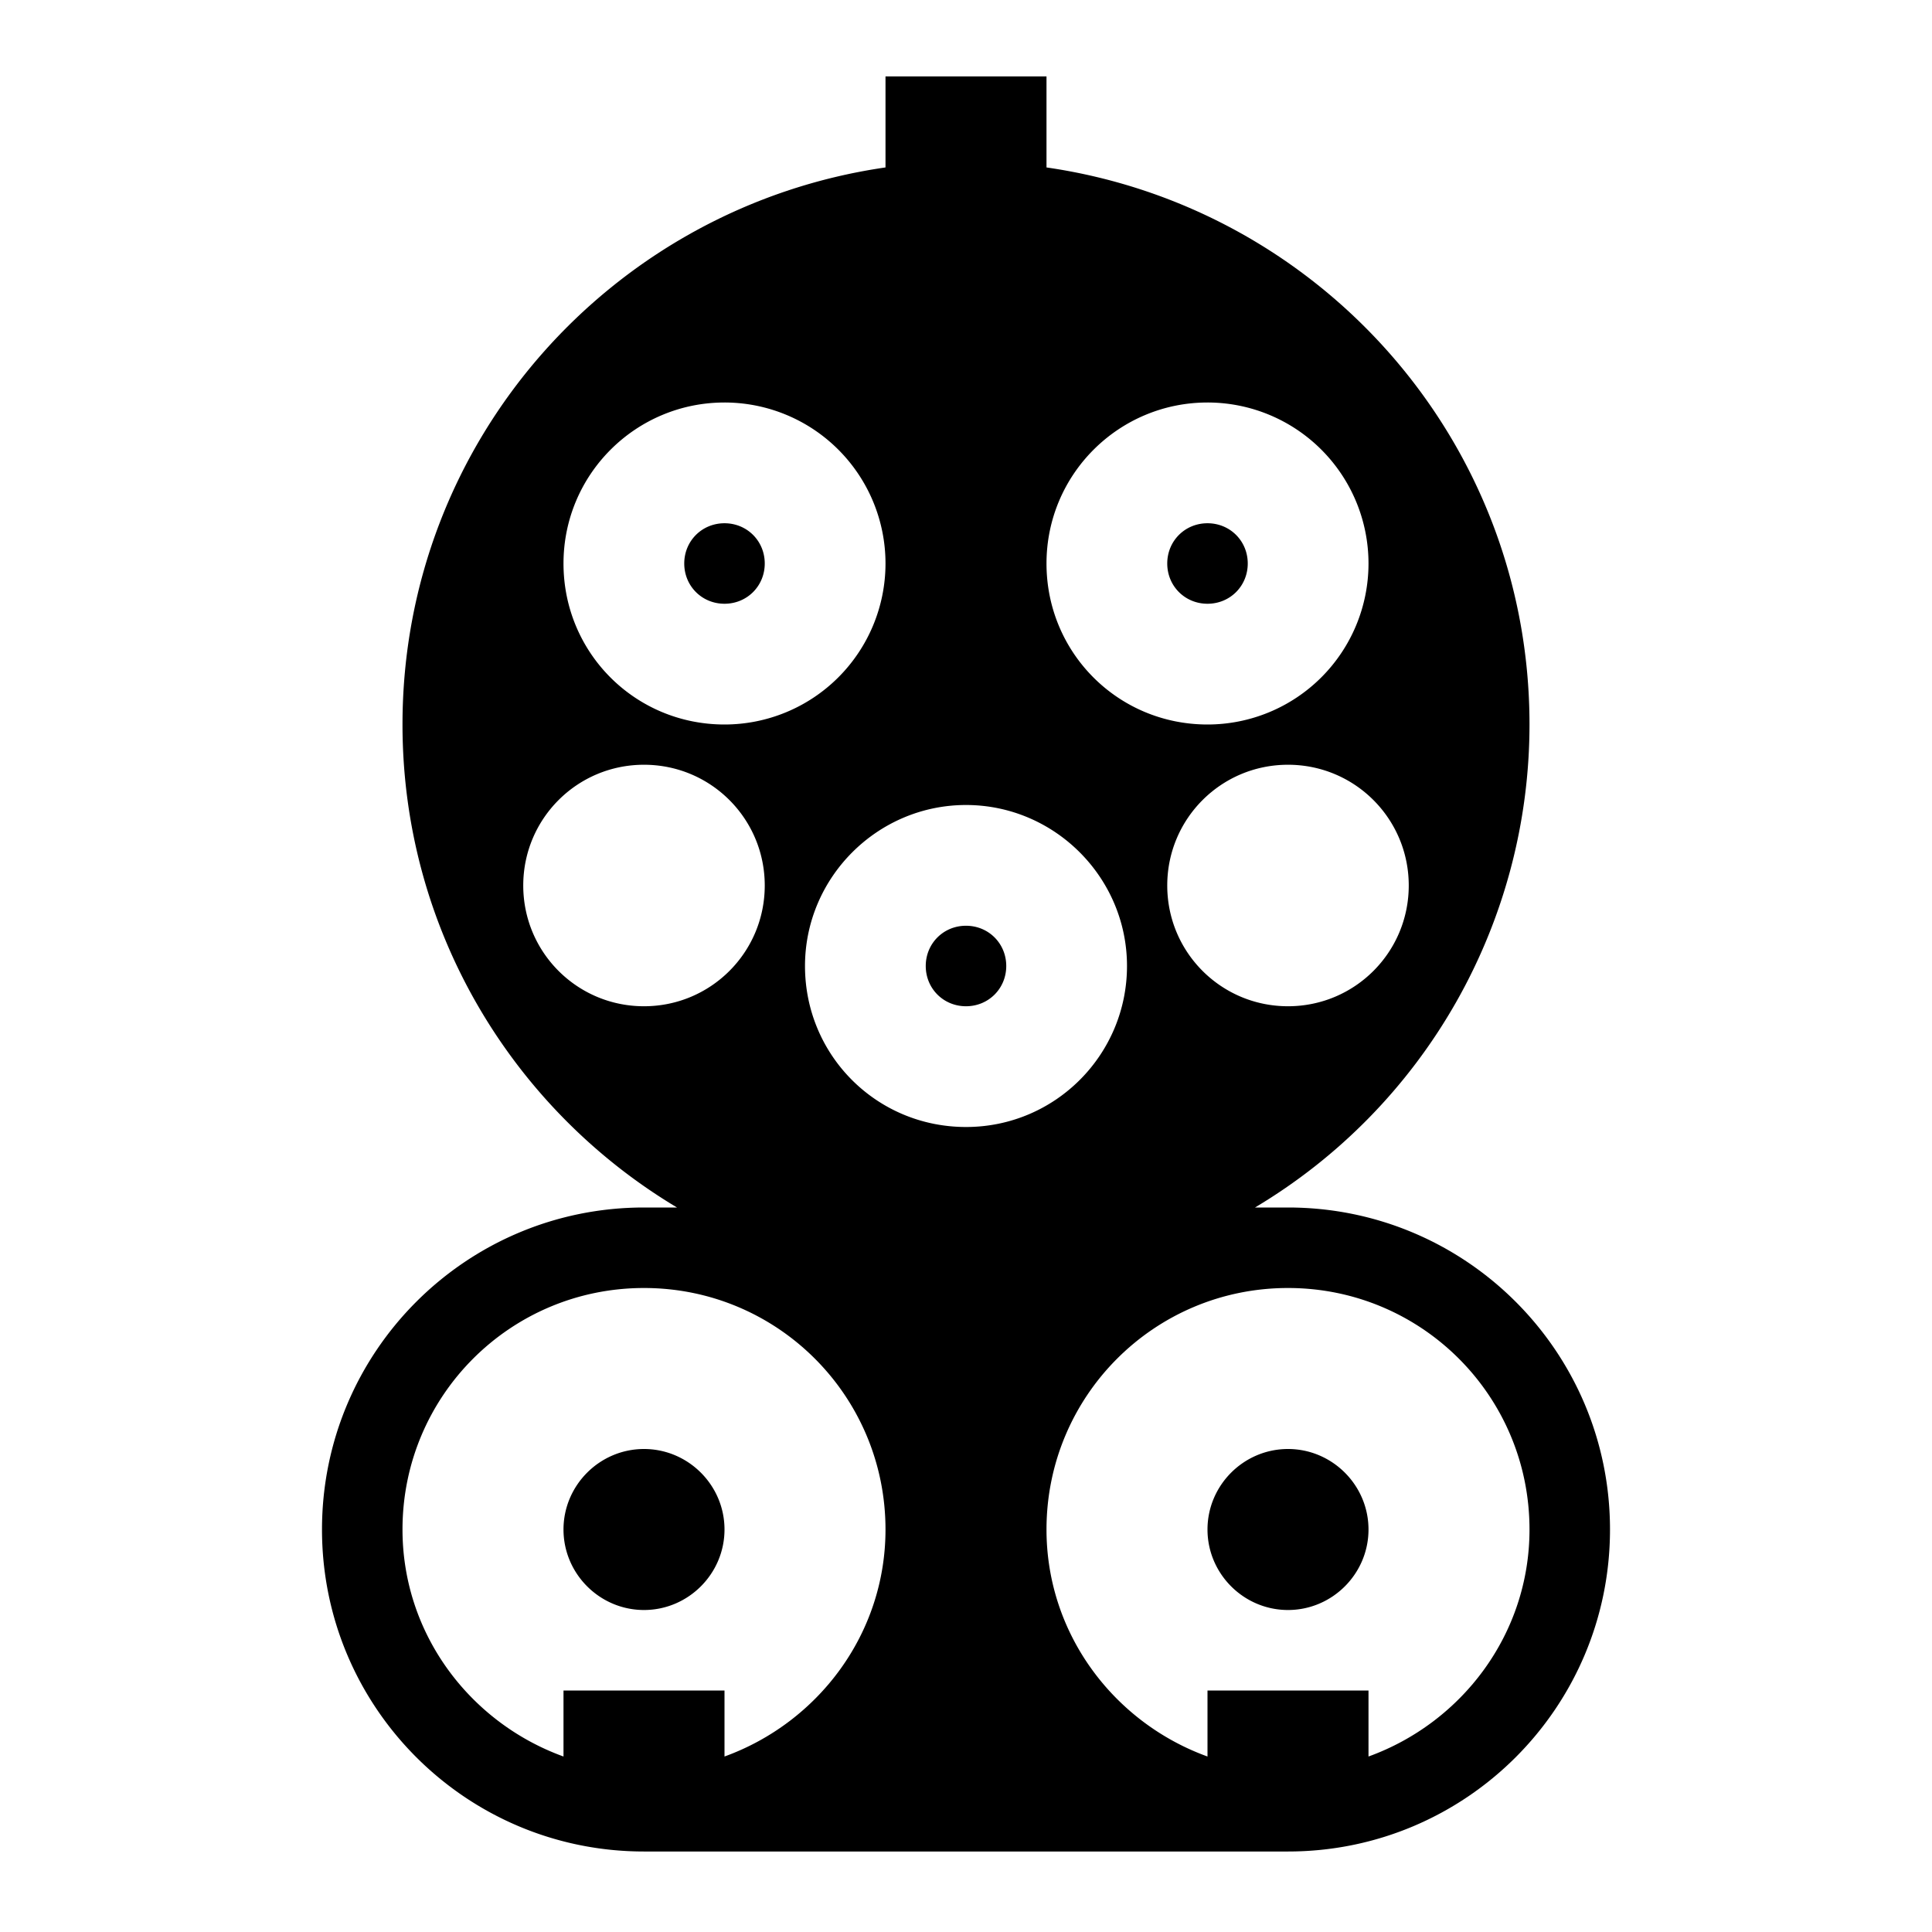 <svg xmlns="http://www.w3.org/2000/svg" viewBox="0 0 24 24"><path d="M16 15h-.41A6.986 6.986 0 0019 9c0-3.53-2.61-6.43-6-6.92V.949h-2V2.08C7.61 2.57 5 5.47 5 9c0 2.55 1.37 4.78 3.41 6H8c-2.21 0-4 1.79-4 4s1.79 4 4 4h8c2.21 0 4-1.79 4-4s-1.79-4-4-4m1.5-4c0 .83-.67 1.5-1.5 1.5s-1.5-.67-1.5-1.5.67-1.5 1.5-1.5 1.5.67 1.5 1.5M15 5a2 2 0 110 4c-1.11 0-2-.89-2-2s.9-2 2-2M9 5a2 2 0 110 4c-1.11 0-2-.89-2-2s.9-2 2-2m-1 7.5c-.83 0-1.5-.67-1.5-1.5S7.17 9.5 8 9.5s1.5.67 1.5 1.5-.67 1.5-1.5 1.5m1 9.32V21H7v.82C5.84 21.4 5 20.3 5 19c0-1.66 1.34-3 3-3s3 1.34 3 3c0 1.3-.84 2.4-2 2.82M10 12c0-1.1.9-2 2-2s2 .9 2 2-.89 2-2 2-2-.89-2-2m7 9.82V21h-2v.82c-1.16-.42-2-1.52-2-2.82 0-1.66 1.34-3 3-3s3 1.34 3 3c0 1.3-.84 2.4-2 2.82M14.5 7c0-.28.22-.5.5-.5s.5.22.5.5-.22.5-.5.5-.5-.22-.5-.5m-6 0c0-.28.22-.5.5-.5s.5.22.5.5-.22.5-.5.5-.5-.22-.5-.5M9 19c0 .55-.45 1-1 1s-1-.45-1-1 .45-1 1-1 1 .45 1 1m8 0c0 .55-.45 1-1 1s-1-.45-1-1 .45-1 1-1 1 .45 1 1m-4.5-7c0 .28-.22.5-.5.5s-.5-.22-.5-.5.22-.5.5-.5.5.22.5.5z"/></svg>